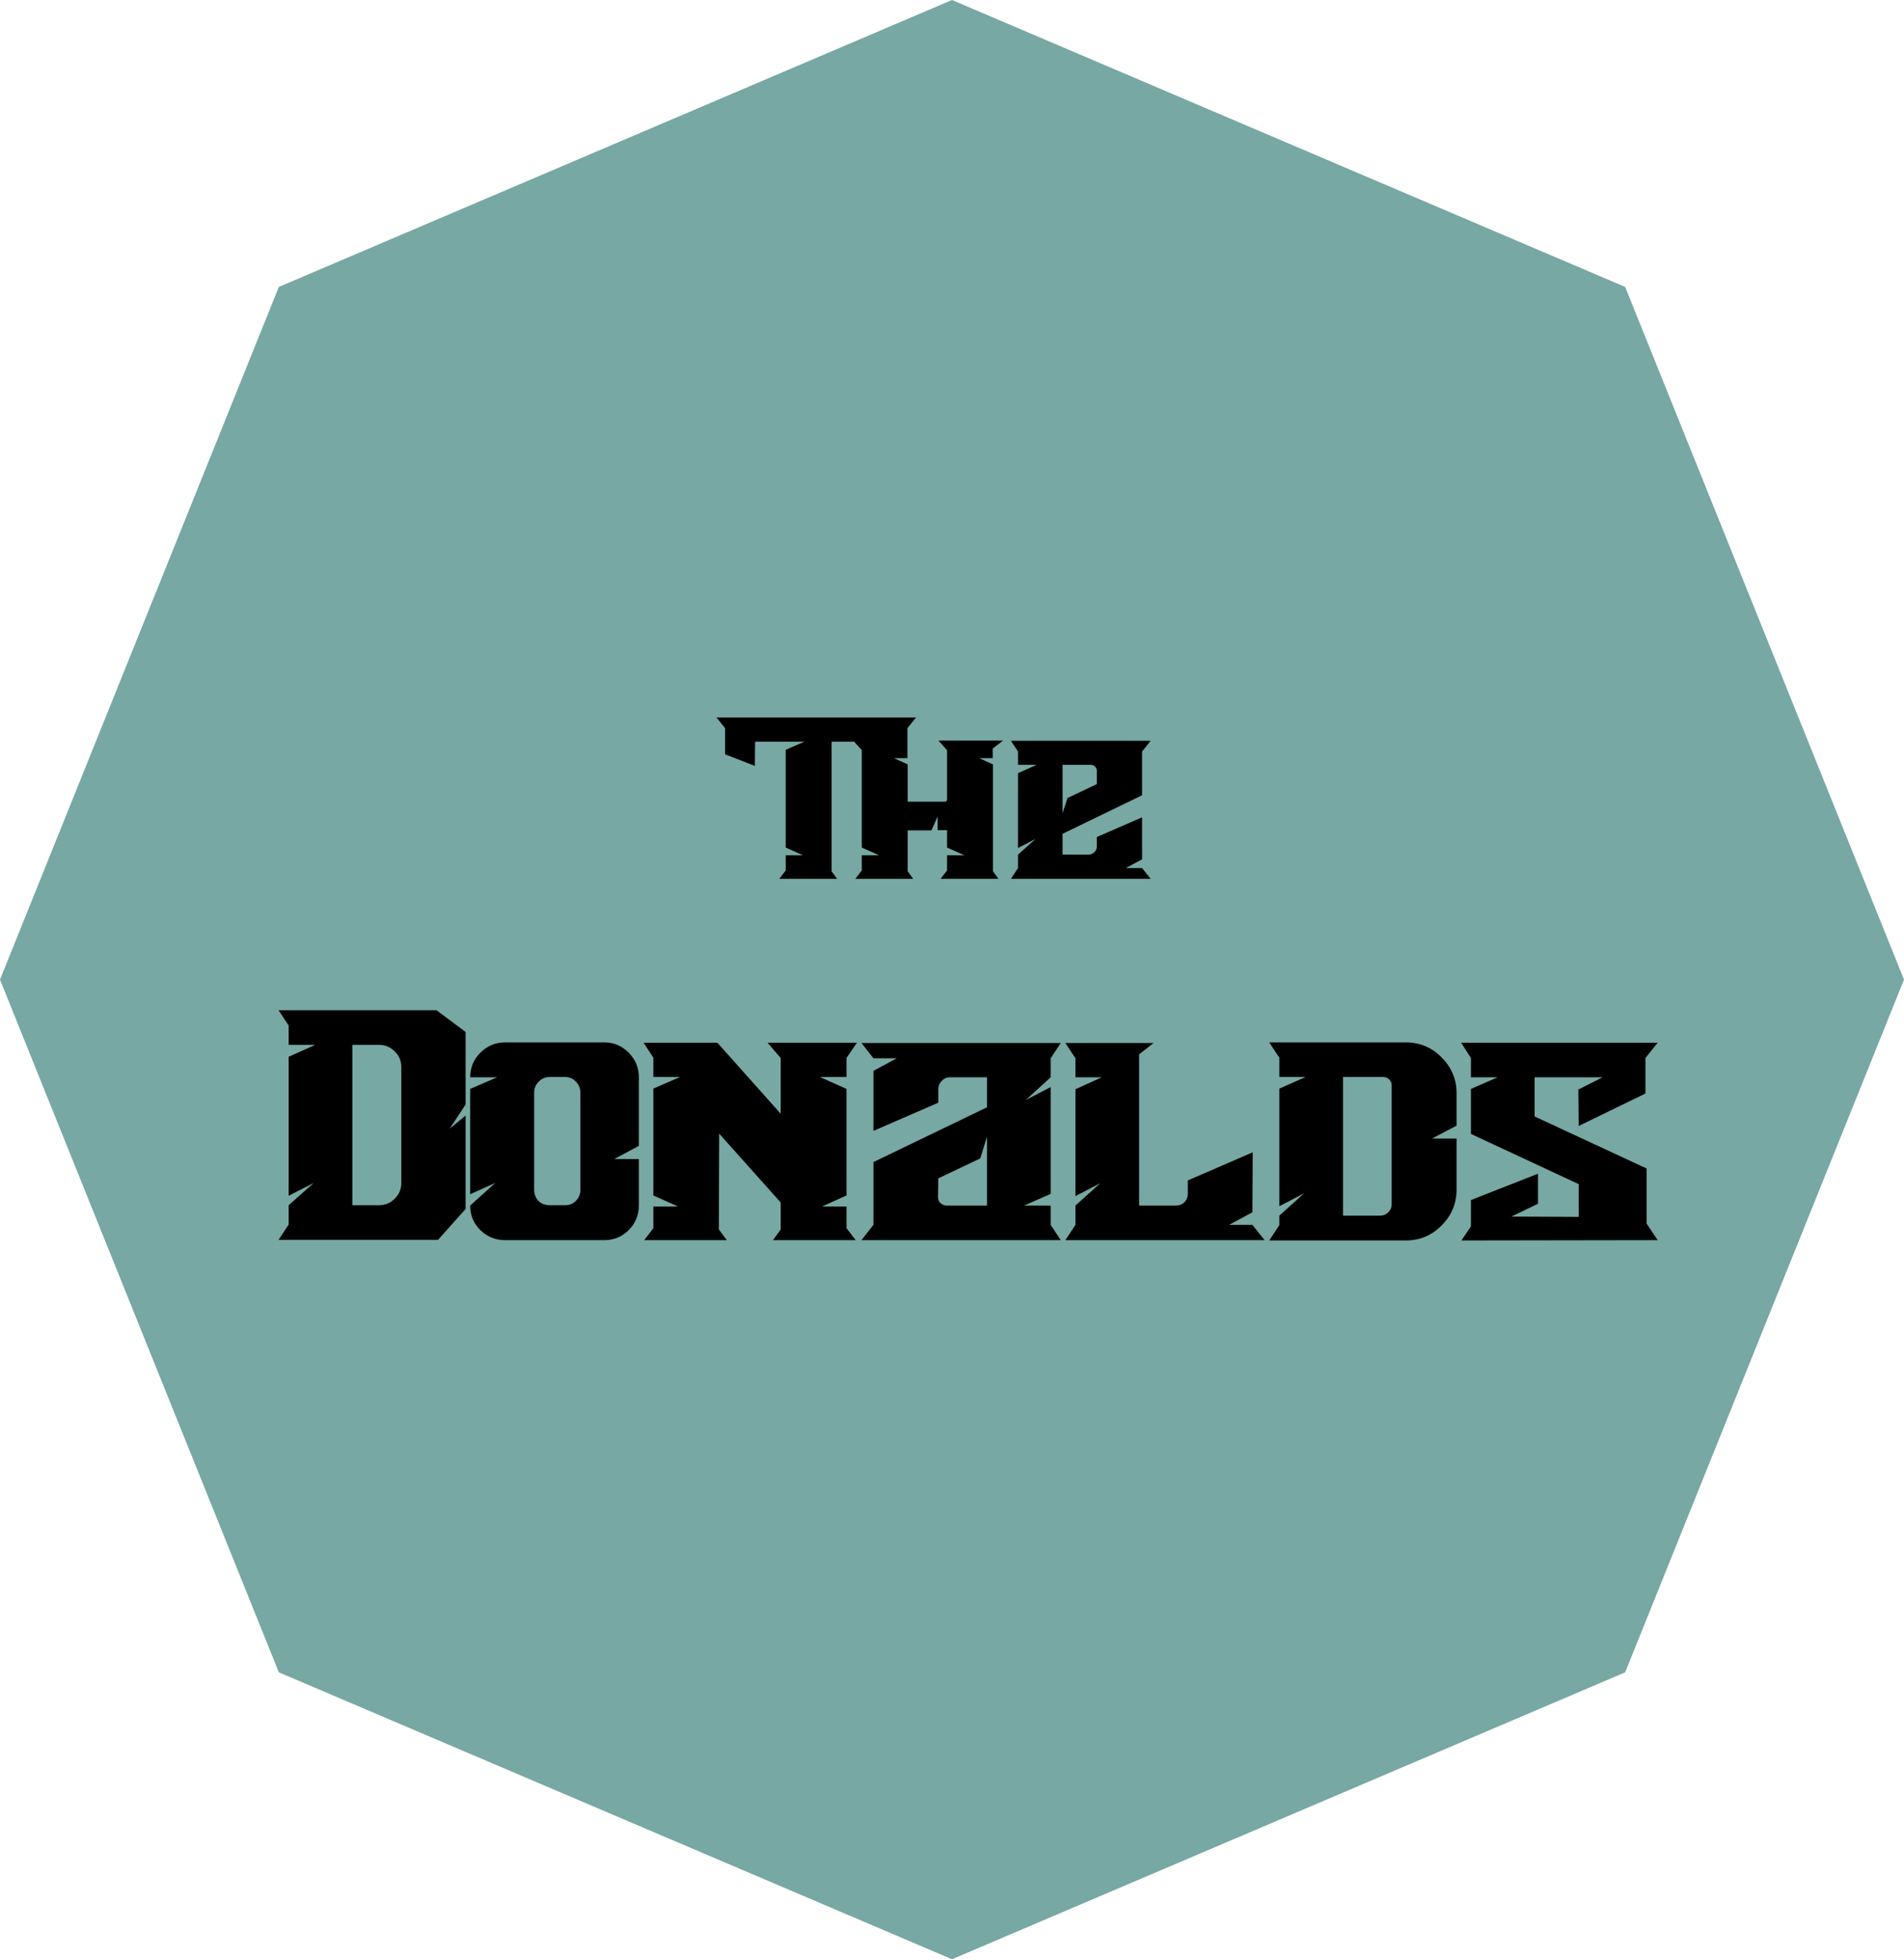 <svg width="622" height="640" viewBox="0 0 622 640" fill="none" xmlns="http://www.w3.org/2000/svg">
<path d="M311 0L530.91 93.726L622 320L530.91 546.274L311 640L91.09 546.274L0 320L91.09 93.726L311 0Z" fill="#77A8A3"/>
<path d="M143.1 405H91L94.3 400V393.7L102.5 386.4L94.3 390.6V345.2L103 341.3H94.3V335L91 330H142.6L152.1 337.1V360.8L146.9 368.7L152.1 364.4V394.9L143.1 405ZM123.8 393.7C125.8 393.7 127.5 393 128.9 391.6C130.367 390.2 131.1 388.5 131.1 386.5V348.5C131.1 346.5 130.367 344.8 128.9 343.4C127.5 342 125.8 341.3 123.8 341.3H115.1V393.7H123.8Z" fill="black"/>
<path d="M197.398 405.1H164.998C161.864 405.1 159.164 404 156.898 401.8C154.698 399.6 153.598 396.933 153.598 393.8L161.798 386.4L153.598 390.1V355.7L162.398 351.9H153.598C153.598 348.767 154.698 346.1 156.898 343.9C159.164 341.633 161.864 340.5 164.998 340.5H197.398C200.531 340.5 203.198 341.633 205.398 343.9C207.598 346.1 208.698 348.767 208.698 351.9V374.3L200.698 378.6H208.698V393.8C208.698 396.933 207.598 399.6 205.398 401.8C203.198 404 200.531 405.1 197.398 405.1ZM184.598 393.7C185.998 393.7 187.164 393.233 188.098 392.3C189.098 391.3 189.598 390.1 189.598 388.7V356.9C189.598 355.5 189.098 354.3 188.098 353.3C187.164 352.3 185.998 351.8 184.598 351.8H179.598C178.198 351.8 176.998 352.3 175.998 353.3C174.998 354.3 174.498 355.5 174.498 356.9V388.7C174.498 390.1 174.964 391.3 175.898 392.3C176.898 393.233 178.164 393.7 179.698 393.7C181.298 393.7 182.931 393.7 184.598 393.7Z" fill="black"/>
<path d="M279.538 405.1H252.538L255.038 401.6V392.8L234.938 370.3L234.838 401.6L237.438 405.1H210.438L213.438 401.2V394.1H221.438L213.438 390.5V355.6L222.138 351.8H213.438V345.5L210.238 340.6H234.338L255.038 363.8V345.6L250.738 340.6H279.938L276.538 345.6V351.8H267.838L276.538 355.7V390.5L268.538 394.1H276.538V401.2L279.538 405.1Z" fill="black"/>
<path d="M346.53 405.1H281.43L285.33 400.1V379.6L322.43 361.7V351.9H310.33C309.263 351.9 308.363 352.3 307.63 353.1C306.896 353.833 306.53 354.733 306.53 355.8V360.2L285.33 369.4V349.8L292.93 345.7H285.33L281.43 340.7H346.53L343.23 345.7V351.9L335.13 359.3L343.23 355.1V390L334.53 393.8H343.23V400.1L346.53 405.1ZM322.43 393.8V371.3L320.23 378.4L306.53 384.9L306.43 391.1C306.43 391.833 306.696 392.467 307.23 393C307.83 393.533 308.496 393.8 309.23 393.8H322.43Z" fill="black"/>
<path d="M413.131 405.1H348.031L351.331 400.1V393.8L359.431 386.5L351.331 390.7V355.8L359.931 351.9H351.331V345.7L348.031 340.7H376.831L372.131 344.4V393.8H384.131C385.265 393.8 386.198 393.433 386.931 392.7C387.665 391.967 388.031 391.067 388.031 390V385.6L409.231 376.4L409.131 396L401.531 400.1H409.131L413.131 405.1Z" fill="black"/>
<path d="M459.233 405.2H414.633L417.933 400.2V397.1L426.033 389.8L417.933 394V355.6L426.533 351.8H417.933V345.5L414.633 340.5H459.233C463.833 340.5 467.733 342.133 470.933 345.4C474.199 348.667 475.833 352.567 475.833 357.1V367.7L467.833 371.9H475.833V388.6C475.833 393.133 474.199 397.033 470.933 400.3C467.733 403.567 463.833 405.2 459.233 405.2ZM450.733 397.1C451.866 397.1 452.799 396.733 453.533 396C454.266 395.267 454.633 394.367 454.633 393.3V354.5C454.633 353.767 454.366 353.133 453.833 352.6C453.299 352.067 452.633 351.8 451.833 351.8H438.733V397.1H450.733Z" fill="black"/>
<path d="M477.428 405.2L480.528 400.6V392L502.428 383.4V393.2L493.728 397.4L515.728 397.5V386.8L480.528 370.4V355.7L489.228 351.9H480.528V345.6L477.328 340.6H541.528L537.528 345.6V357.2L515.728 367.8L515.628 355.9L523.528 351.9H501.328V364.7L537.928 381.7V399.7L541.528 405.1L477.428 405.2Z" fill="black"/>
<path d="M326.19 287.07H307.29L309.39 284.34V279.37H314.99L309.39 276.85V271.18H306.31V266.7L304.28 271.25H296.51V284.62L298.33 287.07H279.43L281.53 284.34V279.37H287.13L281.53 276.85V245L279.01 242.27H271.66V284.62L273.48 287.07H254.58L256.68 284.34V279.37H262.28L256.68 276.85V244.93L262.77 242.27H246.67L246.6 250.18L236.87 246.4V237.86L234.07 234.36H299.24L296.44 237.86V247.66H292.03L296.51 249.69V261.87H308.9L309.39 261.45V245.07L306.59 241.92H327.66L324.3 244.51V247.66H319.89L324.37 249.69V284.62L326.19 287.07Z" fill="black"/>
<path d="M375.89 287.07H330.25L332.56 283.57V279.16L338.3 274.05L332.56 276.99V252.56L338.65 249.83H332.56V245.49L330.25 241.99H375.89L373.09 245.49V259.77L347.12 272.37V279.16H355.59C356.337 279.16 356.967 278.903 357.48 278.39C358.04 277.877 358.32 277.247 358.32 276.5V273.42L373.09 266.98V280.7L367.77 283.57H373.09L375.89 287.07ZM347.12 265.65L348.73 260.68L358.32 256.13V251.79C358.32 251.277 358.133 250.833 357.76 250.46C357.387 250.04 356.92 249.83 356.36 249.83H347.12V265.65Z" fill="black"/>
</svg>
